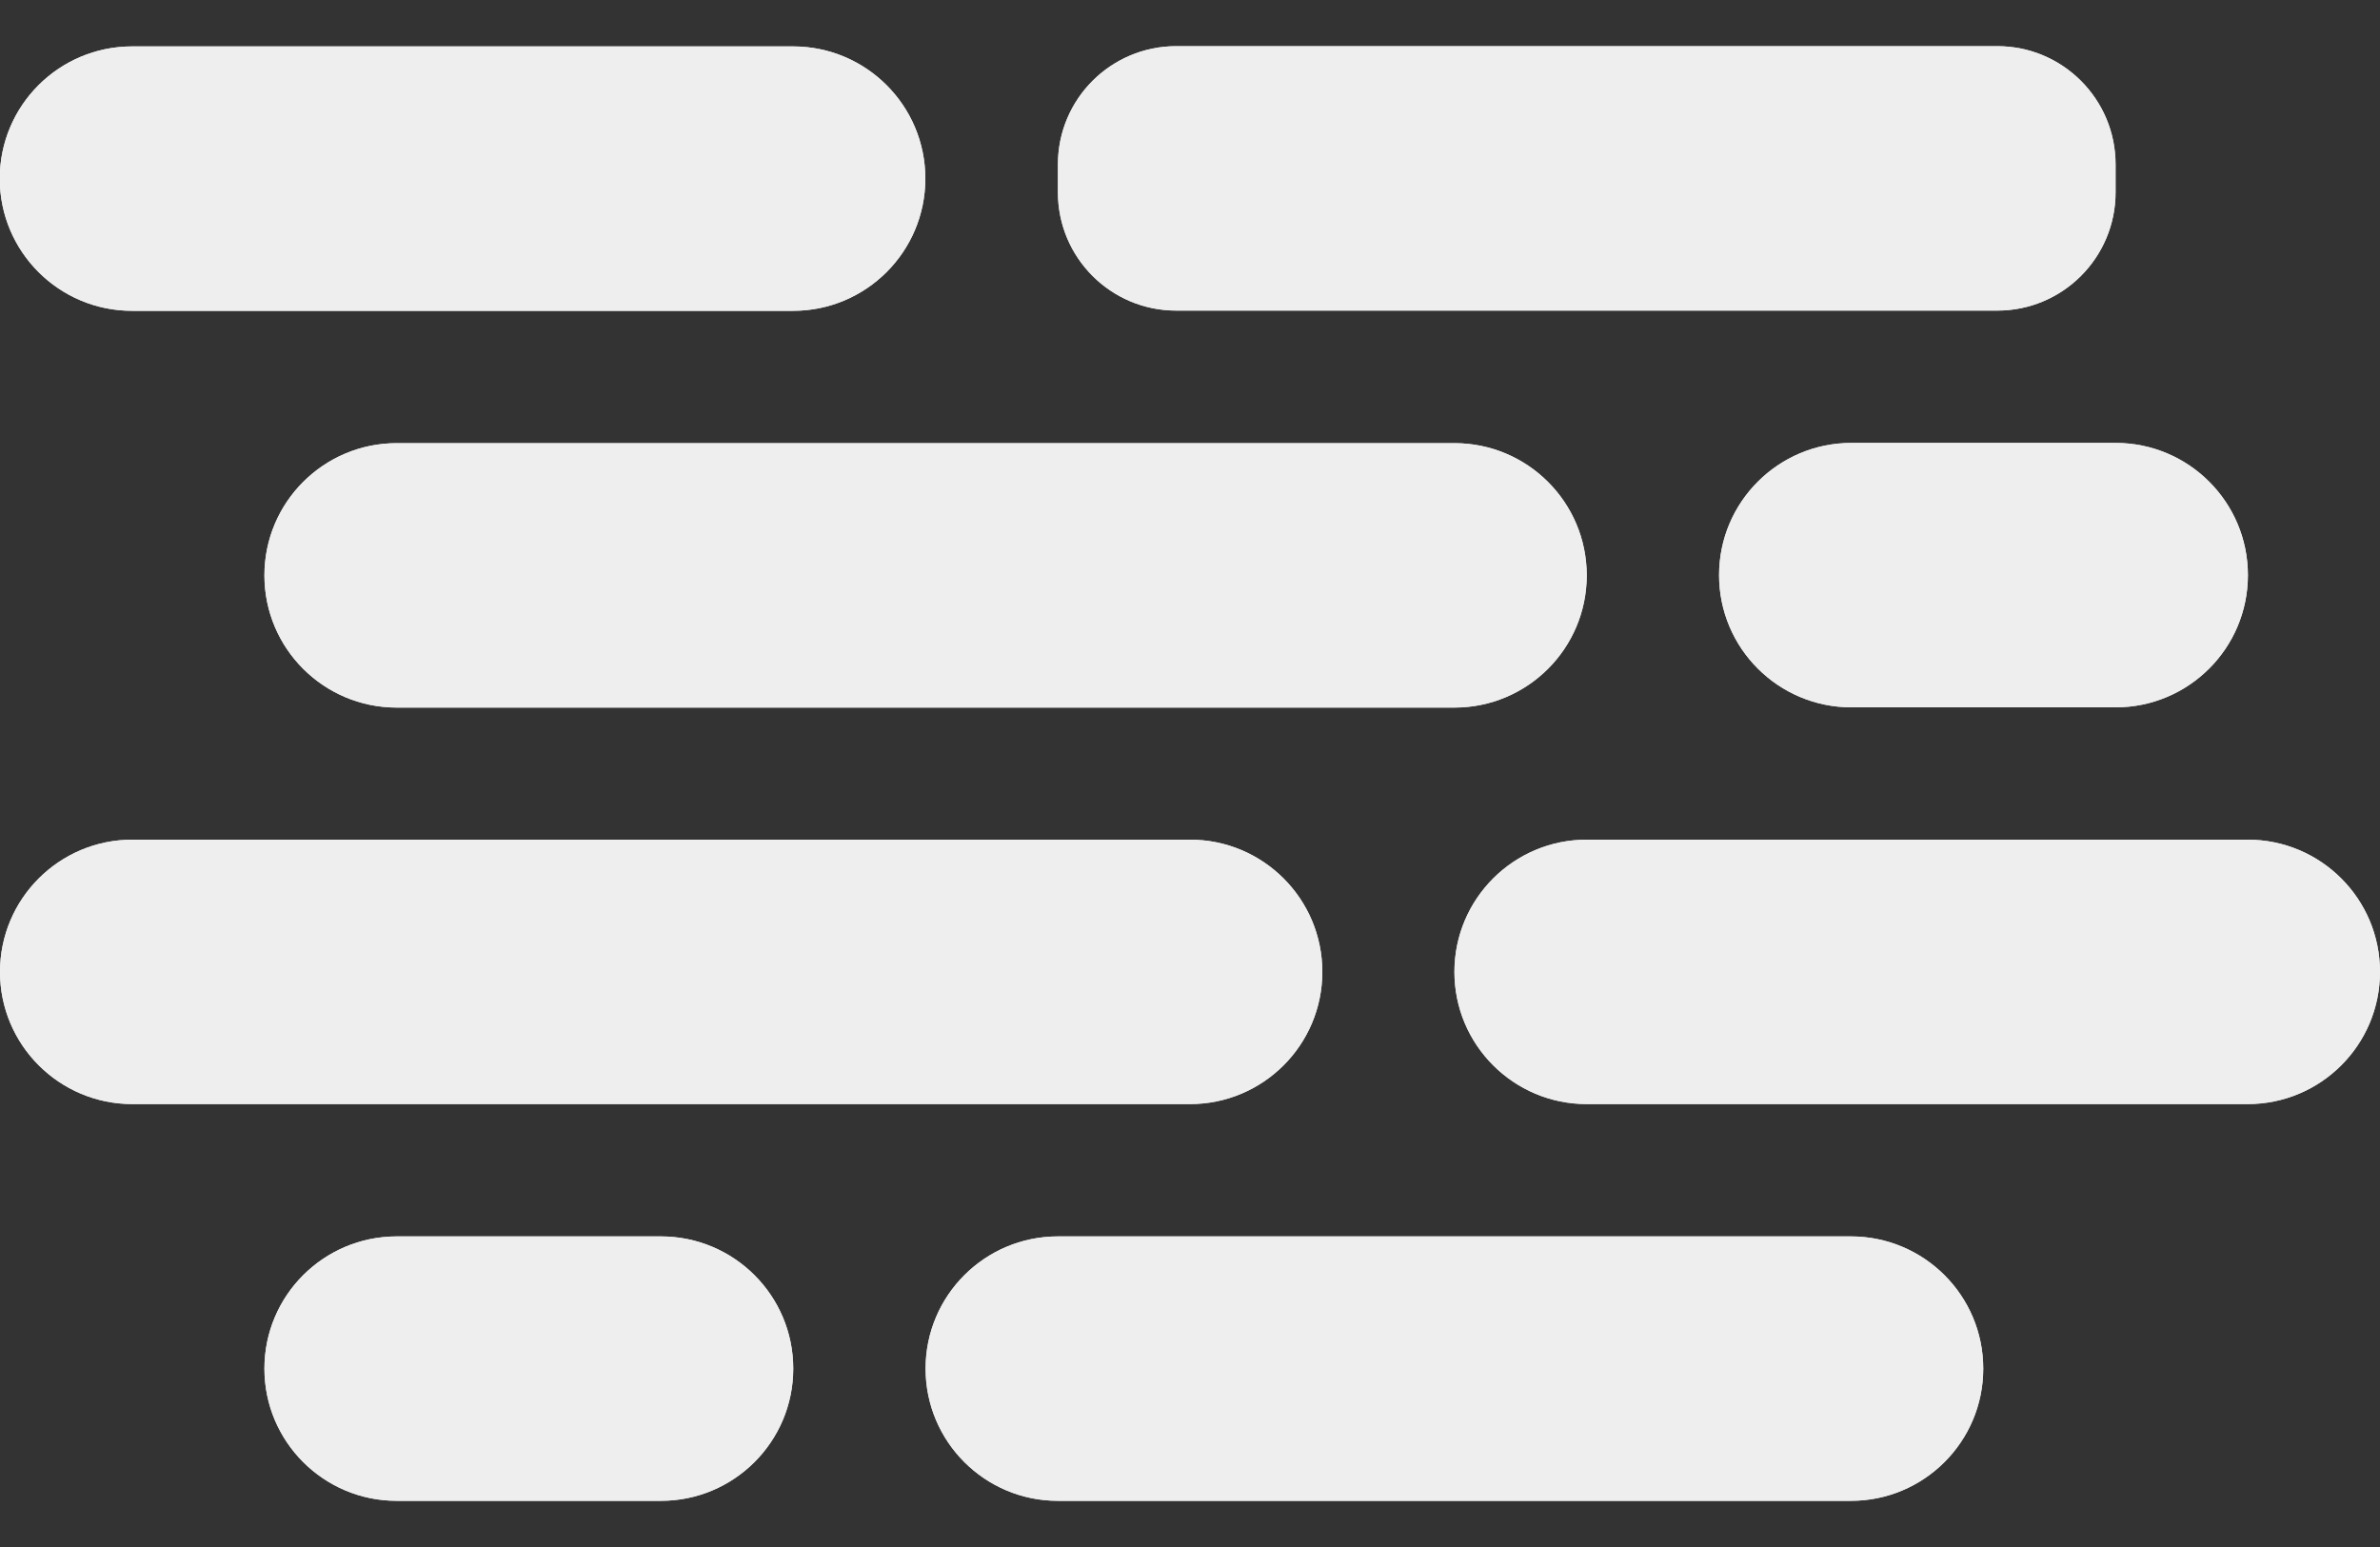 <svg width="40" height="26" viewBox="0 0 40 26" fill="none" xmlns="http://www.w3.org/2000/svg">
    <rect x="0" y="0" width="40" height="26" fill="#333333" stroke="none"/>
    <path d="M6.668 7.448C5.44 7.448 4.444 8.443 4.444 9.67C4.444 10.897 5.44 11.892 6.668 11.892L24.444 11.892C25.672 11.892 26.668 10.897 26.668 9.67C26.668 8.443 25.672 7.448 24.444 7.448L6.668 7.448Z" fill="#EEEEEE"/>
    <path d="M31.116 7.444C29.888 7.444 28.892 8.439 28.892 9.666C28.892 10.893 29.888 11.888 31.116 11.888H35.556C36.784 11.888 37.78 10.893 37.78 9.666C37.78 8.439 36.784 7.444 35.556 7.444H31.116Z" fill="#EEEEEE"/>
    <path d="M6.668 7.448C5.44 7.448 4.444 8.443 4.444 9.67C4.444 10.897 5.44 11.892 6.668 11.892L24.444 11.892C25.672 11.892 26.668 10.897 26.668 9.67C26.668 8.443 25.672 7.448 24.444 7.448L6.668 7.448Z" fill="#EEEEEE"/>
    <path d="M31.116 7.444C29.888 7.444 28.892 8.439 28.892 9.666C28.892 10.893 29.888 11.888 31.116 11.888H35.556C36.784 11.888 37.78 10.893 37.78 9.666C37.78 8.439 36.784 7.444 35.556 7.444H31.116Z" fill="#EEEEEE"/>
    <path d="M31.108 25.224C32.336 25.224 33.332 24.229 33.332 23.002C33.332 21.775 32.336 20.78 31.108 20.78H17.78C16.552 20.78 15.556 21.775 15.556 23.002C15.556 24.229 16.552 25.224 17.78 25.224H31.108Z" fill="#EEEEEE"/>
    <path d="M11.108 25.224C12.336 25.224 13.332 24.229 13.332 23.002C13.332 21.775 12.336 20.78 11.108 20.78H6.668C5.44 20.78 4.444 21.775 4.444 23.002C4.444 24.229 5.44 25.224 6.668 25.224H11.108Z" fill="#EEEEEE"/>
    <path d="M31.108 25.224C32.336 25.224 33.332 24.229 33.332 23.002C33.332 21.775 32.336 20.78 31.108 20.78H17.78C16.552 20.78 15.556 21.775 15.556 23.002C15.556 24.229 16.552 25.224 17.78 25.224H31.108Z" fill="#EEEEEE"/>
    <path d="M11.108 25.224C12.336 25.224 13.332 24.229 13.332 23.002C13.332 21.775 12.336 20.78 11.108 20.78H6.668C5.44 20.78 4.444 21.775 4.444 23.002C4.444 24.229 5.44 25.224 6.668 25.224H11.108Z" fill="#EEEEEE"/>
    <path d="M2.224 14.112C0.996 14.112 0 15.107 0 16.334C0 17.561 0.996 18.556 2.224 18.556H20C21.228 18.556 22.224 17.561 22.224 16.334C22.224 15.107 21.228 14.112 20 14.112H2.224Z" fill="#EEEEEE"/>
    <path d="M26.668 14.112C25.44 14.112 24.444 15.107 24.444 16.334C24.444 17.561 25.44 18.556 26.668 18.556H37.776C39.004 18.556 40 17.561 40 16.334C40 15.107 39.004 14.112 37.776 14.112H26.668Z" fill="#EEEEEE"/>
    <path d="M2.224 14.112C0.996 14.112 0 15.107 0 16.334C0 17.561 0.996 18.556 2.224 18.556H20C21.228 18.556 22.224 17.561 22.224 16.334C22.224 15.107 21.228 14.112 20 14.112H2.224Z" fill="#EEEEEE"/>
    <path d="M26.668 14.112C25.44 14.112 24.444 15.107 24.444 16.334C24.444 17.561 25.44 18.556 26.668 18.556H37.776C39.004 18.556 40 17.561 40 16.334C40 15.107 39.004 14.112 37.776 14.112H26.668Z" fill="#EEEEEE"/>
    <path d="M35.556 3.232V2.764C35.556 1.666 34.666 0.776 33.568 0.776L19.768 0.776C18.67 0.776 17.78 1.666 17.78 2.764V3.232C17.78 4.33 18.67 5.22 19.768 5.22L33.568 5.22C34.666 5.22 35.556 4.33 35.556 3.232Z" fill="#EEEEEE"/>
    <path d="M13.328 5.224C14.556 5.224 15.552 4.229 15.552 3.002C15.552 1.775 14.556 0.78 13.328 0.78L2.22 0.78C0.992 0.78 -0.004 1.775 -0.004 3.002C-0.004 4.229 0.992 5.224 2.22 5.224L13.328 5.224Z" fill="#EEEEEE"/>
    <path d="M35.556 3.232V2.764C35.556 1.666 34.666 0.776 33.568 0.776L19.768 0.776C18.67 0.776 17.78 1.666 17.78 2.764V3.232C17.78 4.33 18.67 5.22 19.768 5.22L33.568 5.22C34.666 5.22 35.556 4.33 35.556 3.232Z" fill="#EEEEEE"/>
    <path d="M13.328 5.224C14.556 5.224 15.552 4.229 15.552 3.002C15.552 1.775 14.556 0.78 13.328 0.78L2.22 0.78C0.992 0.78 -0.004 1.775 -0.004 3.002C-0.004 4.229 0.992 5.224 2.22 5.224L13.328 5.224Z" fill="#EEEEEE"/>
</svg>
    